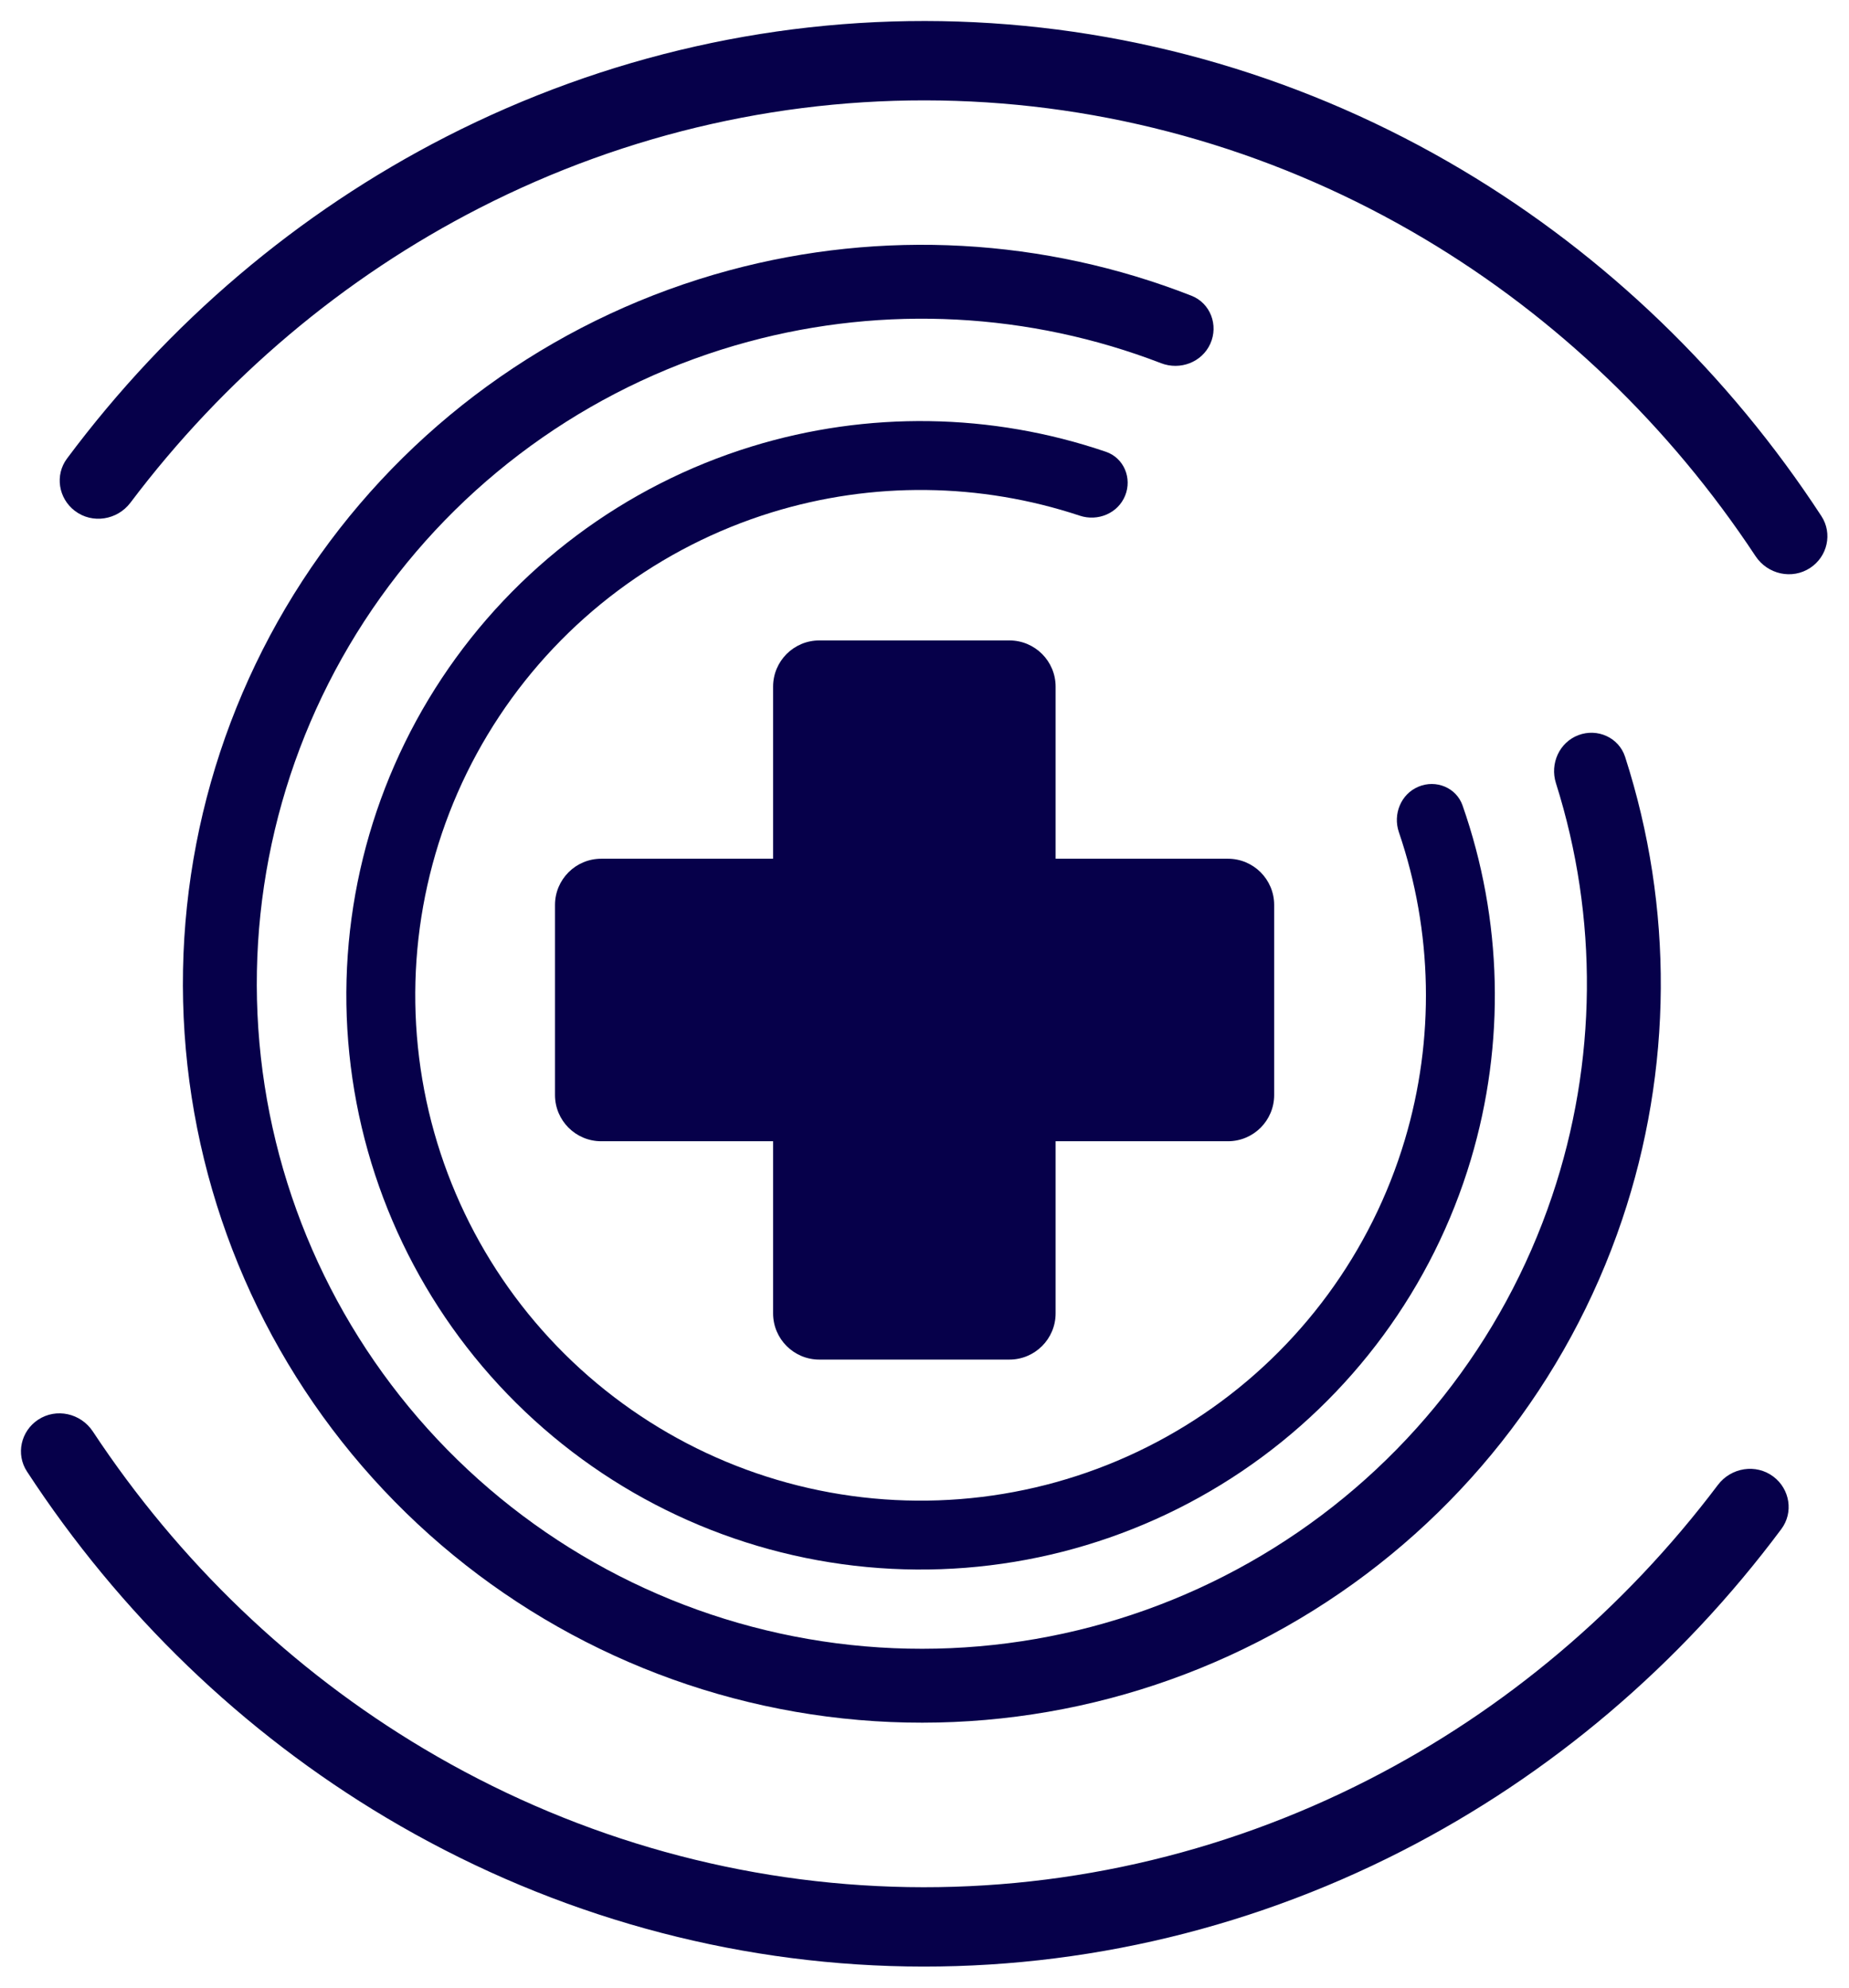<svg width="80" height="86" viewBox="0 0 80 86" fill="none" xmlns="http://www.w3.org/2000/svg">
<path d="M33.449 29.71C33.449 28.605 34.344 27.71 35.449 27.71H43.673C44.778 27.71 45.673 28.605 45.673 29.71V56.826C45.673 57.93 44.778 58.826 43.673 58.826H35.449C34.344 58.826 33.449 57.93 33.449 56.826V29.71Z" fill="#06004A"/>
<path d="M53.129 37.155C54.233 37.155 55.129 38.051 55.129 39.155L55.129 47.379C55.129 48.484 54.233 49.379 53.129 49.379H26.013C24.908 49.379 24.013 48.484 24.013 47.379V39.155C24.013 38.051 24.908 37.155 26.013 37.155L53.129 37.155Z" fill="#06004A"/>
<path d="M61.371 34.038C62.13 33.719 63.009 34.076 63.281 34.853C65.008 39.784 65.14 45.148 63.637 50.178C61.991 55.686 58.486 60.453 53.72 63.666C48.954 66.879 43.221 68.341 37.498 67.801C31.775 67.261 26.416 64.754 22.335 60.706C18.254 56.659 15.702 51.321 15.115 45.603C14.527 39.885 15.941 34.139 19.115 29.347C22.289 24.554 27.026 21.01 32.52 19.319C37.537 17.774 42.903 17.861 47.848 19.547C48.627 19.813 48.991 20.688 48.679 21.45C48.367 22.212 47.498 22.572 46.716 22.312C42.411 20.884 37.755 20.826 33.397 22.168C28.563 23.657 24.394 26.775 21.601 30.993C18.808 35.211 17.564 40.266 18.081 45.298C18.597 50.33 20.843 55.027 24.434 58.589C28.026 62.151 32.742 64.358 37.778 64.833C42.814 65.308 47.859 64.022 52.053 61.194C56.248 58.366 59.332 54.172 60.78 49.325C62.086 44.956 61.989 40.3 60.525 36.007C60.259 35.228 60.612 34.356 61.371 34.038Z" fill="#06004A"/>
<path d="M68.291 31.808C69.116 31.496 70.043 31.911 70.314 32.751C72.412 39.256 72.374 46.278 70.181 52.781C67.817 59.79 63.096 65.763 56.823 69.681C50.549 73.6 43.111 75.222 35.775 74.271C28.439 73.32 21.66 69.855 16.593 64.466C11.526 59.078 8.484 52.099 7.986 44.718C7.487 37.338 9.563 30.014 13.86 23.992C18.156 17.971 24.408 13.626 31.549 11.698C38.174 9.908 45.185 10.302 51.549 12.795C52.371 13.117 52.728 14.068 52.366 14.873C52.003 15.678 51.057 16.032 50.234 15.714C44.546 13.522 38.294 13.188 32.383 14.784C25.956 16.52 20.329 20.431 16.462 25.85C12.595 31.269 10.727 37.861 11.176 44.503C11.624 51.145 14.362 57.426 18.922 62.276C23.483 67.126 29.584 70.244 36.186 71.1C42.788 71.956 49.483 70.496 55.129 66.969C60.775 63.443 65.024 58.067 67.151 51.759C69.108 45.957 69.159 39.696 67.32 33.885C67.054 33.043 67.465 32.121 68.291 31.808Z" fill="#06004A"/>
<path d="M78.325 24.569C79.07 24.076 79.295 23.08 78.806 22.331C74.788 16.177 69.476 11.053 63.267 7.355C56.608 3.389 49.121 1.185 41.458 0.933C33.796 0.682 26.191 2.392 19.306 5.914C12.889 9.197 7.28 13.962 2.9 19.839C2.365 20.556 2.527 21.565 3.241 22.106C3.996 22.678 5.074 22.505 5.645 21.748C9.696 16.374 14.858 12.013 20.754 8.997C27.156 5.721 34.229 4.131 41.355 4.365C48.481 4.598 55.444 6.649 61.637 10.337C67.343 13.736 72.235 18.429 75.956 24.063C76.477 24.851 77.537 25.091 78.325 24.569Z" fill="#06004A"/>
<path d="M1.647 61.429C0.902 61.922 0.677 62.918 1.166 63.667C5.184 69.821 10.496 74.945 16.705 78.643C23.364 82.609 30.851 84.814 38.514 85.065C46.177 85.316 53.782 83.606 60.666 80.084C67.083 76.801 72.692 72.036 77.072 66.159C77.607 65.442 77.445 64.433 76.732 63.892C75.976 63.32 74.898 63.493 74.327 64.25C70.276 69.624 65.114 73.985 59.218 77.001C52.816 80.277 45.743 81.867 38.617 81.633C31.491 81.4 24.528 79.349 18.335 75.661C12.629 72.263 7.737 67.569 4.016 61.935C3.495 61.147 2.435 60.907 1.647 61.429Z" fill="#06004A"/>
</svg>

